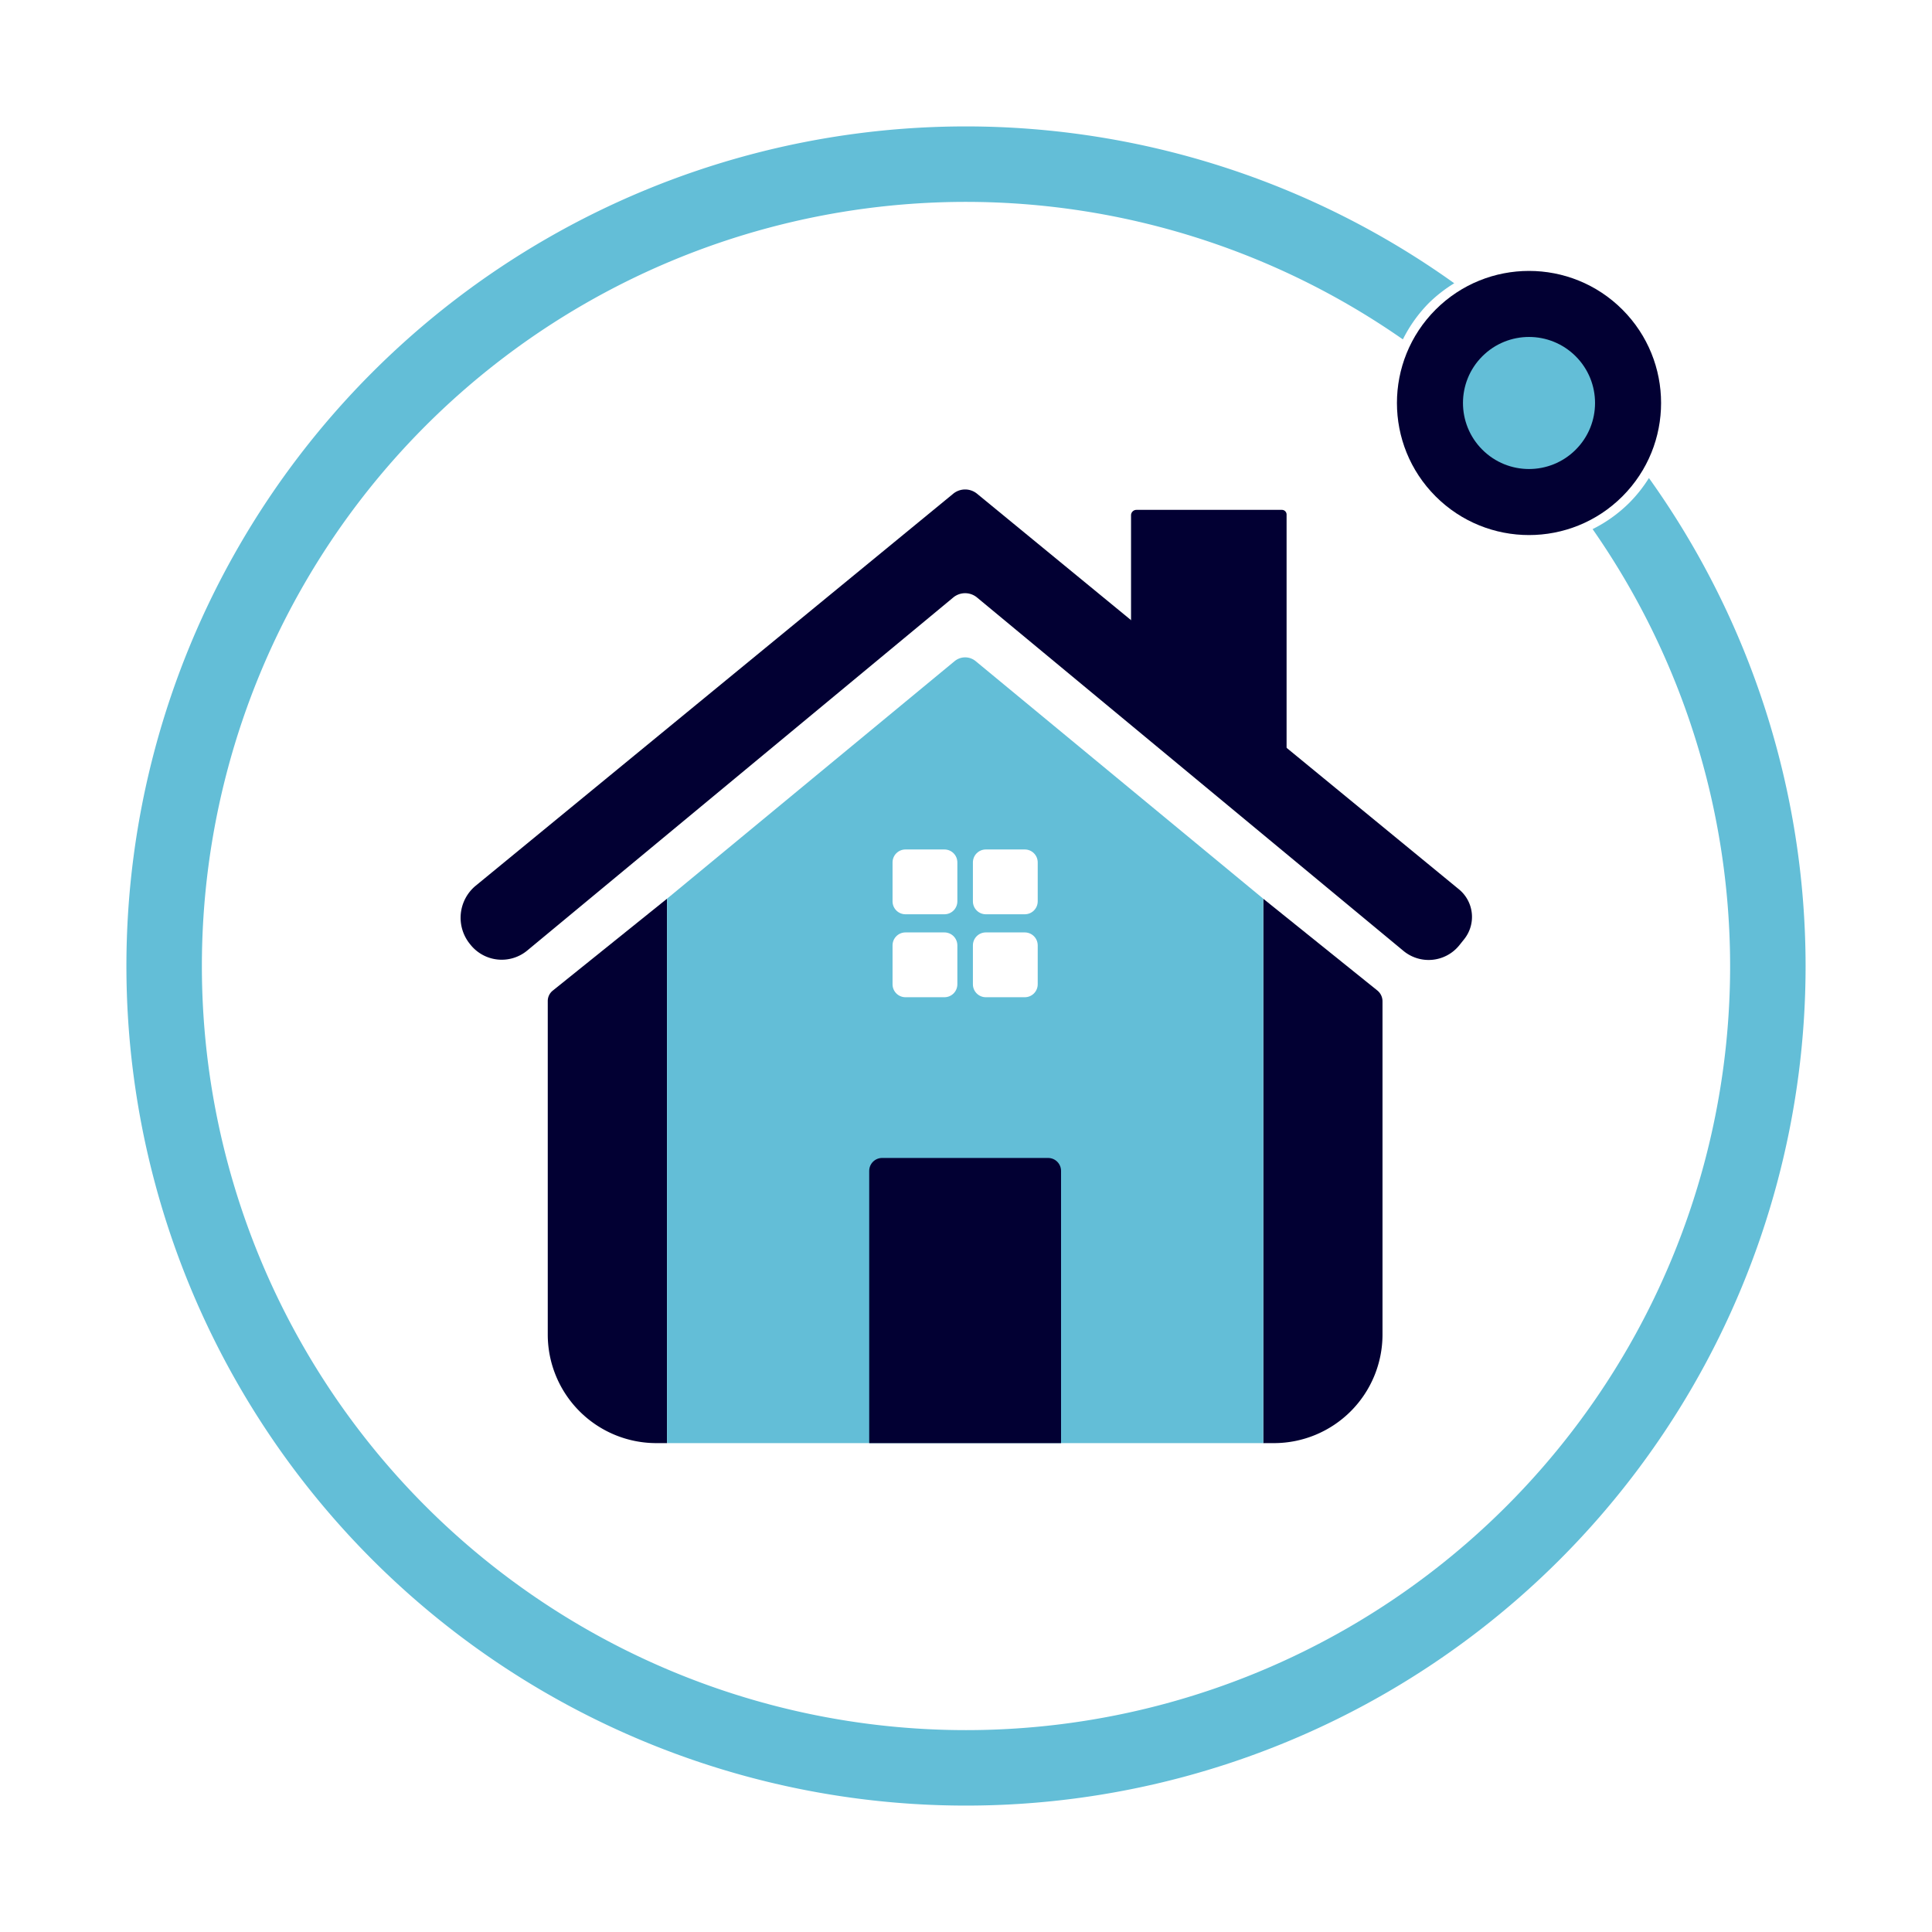 <?xml version="1.0" encoding="UTF-8" standalone="no"?>
<!-- Created with Inkscape (http://www.inkscape.org/) -->

<svg
   width="512"
   height="512"
   viewBox="0 0 512 512"
   version="1.1"
   id="svg1"
   xml:space="preserve"
   sodipodi:docname="homemate_mod1.svg"
   inkscape:version="1.3.2 (091e20e, 2023-11-25, custom)"
   xmlns:inkscape="http://www.inkscape.org/namespaces/inkscape"
   xmlns:sodipodi="http://sodipodi.sourceforge.net/DTD/sodipodi-0.dtd"
   xmlns="http://www.w3.org/2000/svg"
   xmlns:svg="http://www.w3.org/2000/svg"><sodipodi:namedview
     id="namedview1"
     pagecolor="#ffffff"
     bordercolor="#000000"
     borderopacity="0.25"
     inkscape:showpageshadow="2"
     inkscape:pageopacity="0.0"
     inkscape:pagecheckerboard="0"
     inkscape:deskcolor="#d1d1d1"
     inkscape:document-units="px"
     inkscape:zoom="1.8053968"
     inkscape:cx="220.72709"
     inkscape:cy="316.27396"
     inkscape:window-width="2560"
     inkscape:window-height="1476"
     inkscape:window-x="-12"
     inkscape:window-y="-12"
     inkscape:window-maximized="1"
     inkscape:current-layer="layer1" /><defs
     id="defs1"><inkscape:path-effect
       effect="fillet_chamfer"
       id="path-effect10"
       is_visible="true"
       lpeversion="1"
       nodesatellites_param="F,0,0,1,0,2.082,0,1 @ F,0,0,1,0,1.807,0,1 @ F,0,0,1,0,0,0,1 @ F,0,0,1,0,0,0,1"
       radius="0"
       unit="px"
       method="auto"
       mode="F"
       chamfer_steps="1"
       flexible="false"
       use_knot_distance="true"
       apply_no_radius="true"
       apply_with_radius="true"
       only_selected="false"
       hide_knots="false" /><inkscape:path-effect
       effect="fillet_chamfer"
       id="path-effect9"
       is_visible="true"
       lpeversion="1"
       nodesatellites_param="F,0,0,1,0,5.258,0,1 @ F,0,0,1,0,0,0,1 @ F,0,0,1,0,0,0,1 @ F,0,0,1,0,0,0,1 @ F,0,0,1,0,0,0,1"
       radius="0"
       unit="px"
       method="auto"
       mode="F"
       chamfer_steps="1"
       flexible="false"
       use_knot_distance="true"
       apply_no_radius="true"
       apply_with_radius="true"
       only_selected="false"
       hide_knots="false" /><inkscape:path-effect
       effect="fillet_chamfer"
       id="path-effect8"
       is_visible="true"
       lpeversion="1"
       nodesatellites_param="F,0,0,1,0,15.837,0,1 @ F,0,1,1,0,5.955,0,1 @ F,0,0,1,0,13.603,0,1 @ F,0,0,1,0,15.474,0,1 @ F,0,0,1,0,5.955,0,1 @ F,0,0,1,0,15.697,0,1"
       radius="0"
       unit="px"
       method="auto"
       mode="F"
       chamfer_steps="1"
       flexible="false"
       use_knot_distance="true"
       apply_no_radius="true"
       apply_with_radius="true"
       only_selected="false"
       hide_knots="false" /><inkscape:path-effect
       effect="fillet_chamfer"
       id="path-effect7"
       nodesatellites_param="F,0,0,1,0,0,0,1 @ F,0,0,1,0,0,0,1 @ F,0,0,1,0,0,0,1 @ F,0,0,1,0,0,0,1 @ F,0,0,1,0,0,0,1 @ F,0,0,1,0,0,0,1"
       is_visible="true"
       lpeversion="1"
       radius="0"
       unit="px"
       method="auto"
       mode="F"
       chamfer_steps="1"
       flexible="false"
       use_knot_distance="true"
       apply_no_radius="true"
       apply_with_radius="true"
       only_selected="false"
       hide_knots="false" /><inkscape:path-effect
       effect="fillet_chamfer"
       id="path-effect6"
       is_visible="true"
       lpeversion="1"
       nodesatellites_param="F,0,0,1,0,0,0,1 @ F,0,0,1,0,2.45,0,1 @ F,0,0,1,0,41.895,0,1 @ F,0,0,1,0,0,0,1"
       radius="0"
       unit="px"
       method="auto"
       mode="F"
       chamfer_steps="1"
       flexible="false"
       use_knot_distance="true"
       apply_no_radius="true"
       apply_with_radius="true"
       only_selected="false"
       hide_knots="false" /><inkscape:path-effect
       effect="fillet_chamfer"
       id="path-effect4"
       is_visible="true"
       lpeversion="1"
       nodesatellites_param="F,0,0,1,0,0,0,1 @ F,0,0,1,0,0,0,1 @ F,0,0,1,0,0,0,1 @ F,0,0,1,0,56,0,1"
       radius="0"
       unit="px"
       method="auto"
       mode="F"
       chamfer_steps="1"
       flexible="false"
       use_knot_distance="true"
       apply_no_radius="true"
       apply_with_radius="true"
       only_selected="false"
       hide_knots="false" /><inkscape:path-effect
       effect="fillet_chamfer"
       id="path-effect3"
       is_visible="true"
       lpeversion="1"
       nodesatellites_param="F,0,0,1,0,0,0,1 @ F,0,0,1,0,2.568,0,1 @ F,0,0,1,0,41.895,0,1 @ F,0,0,1,0,0,0,1"
       radius="0"
       unit="px"
       method="auto"
       mode="F"
       chamfer_steps="1"
       flexible="false"
       use_knot_distance="true"
       apply_no_radius="true"
       apply_with_radius="true"
       only_selected="false"
       hide_knots="false" /></defs><g
     inkscape:label="Calque 1"
     inkscape:groupmode="layer"
     id="layer1"
     style="display:inline"><g
       inkscape:label="Calque 1"
       id="layer1-7"
       transform="matrix(0.687,0,0,0.687,78.773,81.14)"
       style="display:inline;stroke-width:1.456"><path
         id="rect1"
         style="opacity:1;fill:#020033;stroke-width:2.913"
         inkscape:label="home_pilar_right"
         d="m 372.637,198.574 43.999,35.391 a 5.361,5.361 64.406 0 1 2.001,4.177 v 128.538 a 41.895,41.895 135 0 1 -41.895,41.895 h -4.105 z"
         sodipodi:nodetypes="ccccc"
         inkscape:path-effect="#path-effect3"
         inkscape:original-d="m 372.63724,198.57402 45.99999,37 v 173 h -45.99999 z"
         transform="translate(0,30)" /><path
         id="path4"
         style="opacity:1;fill:#020033;stroke-width:2.913"
         inkscape:label="home_pilar_left"
         d="m 372.637,198.574 44.091,35.465 a 5.114,5.114 64.406 0 1 1.909,3.985 v 128.656 a 41.895,41.895 135 0 1 -41.895,41.895 h -4.105 z"
         sodipodi:nodetypes="ccccc"
         inkscape:path-effect="#path-effect6"
         inkscape:original-d="m 372.63723,198.57402 46,37 v 173 h -46 z"
         transform="matrix(-1,0,0,1,515.274,30)" /><path
         id="rect3"
         style="fill:#63bed7;stroke-width:2.912"
         inkscape:label="home_center"
         d="m 257.637,135.465 c -1.48,1e-4 -2.914,0.516 -4.055,1.459 l -110.945,91.65 v 210 h 230 v -210 L 261.692,136.924 c -1.141,-0.943 -2.575,-1.459 -4.055,-1.459 z m -23,74.109 h 15 c 2.77,0 5,2.23 5,5 v 15 c 0,2.77 -2.23,5 -5,5 h -15 c -2.77,0 -5,-2.23 -5,-5 v -15 c 0,-2.77 2.23,-5 5,-5 z m 31,0 h 15 c 2.77,0 5,2.23 5,5 v 15 c 0,2.77 -2.23,5 -5,5 h -15 c -2.77,0 -5,-2.23 -5,-5 v -15 c 0,-2.77 2.23,-5 5,-5 z m -31,32 h 15 c 2.77,0 5,2.23 5,5 v 15 c 0,2.77 -2.23,5 -5,5 h -15 c -2.77,0 -5,-2.23 -5,-5 v -15 c 0,-2.77 2.23,-5 5,-5 z m 31,0 h 15 c 2.77,0 5,2.23 5,5 v 15 c 0,2.77 -2.23,5 -5,5 h -15 c -2.77,0 -5,-2.23 -5,-5 v -15 c 0,-2.77 2.23,-5 5,-5 z"
         sodipodi:nodetypes="ccccccccssssssssssssssssssssssssssssssssssss" /><path
         id="rect6"
         style="opacity:1;fill:#020033;fill-opacity:1;stroke-width:2.913"
         inkscape:label="roof"
         d="M 68.878,223.526 253.034,72.353 a 7.255,7.255 0 0 1 9.206,0 l 185.882,152.59 a 13.776,13.776 84.021 0 1 2.016,19.254 l -1.836,2.295 a 15.209,15.209 174.155 0 1 -21.581,2.209 L 262.223,112.374 a 7.186,7.186 180 0 0 -9.171,0 L 88.723,248.558 a 15.428,15.428 5.845 0 1 -21.892,-2.241 l -0.301,-0.377 a 16.038,16.038 95.979 0 1 2.348,-22.415 z"
         sodipodi:nodetypes="ccccccc"
         inkscape:path-effect="#path-effect8"
         inkscape:original-d="m 56.63723,233.57402 201,-165 201,165 -20,25 -181,-150 -181,150 z" /><path
         id="rect9"
         style="opacity:1;fill:#020033;stroke-width:2.913"
         d="m 323.719,78.574 56.111,6.9e-5 a 1.807,1.807 45 0 1 1.807,1.807 v 97.76 l -60,-22 0,-75.485 a 2.082,2.082 135 0 1 2.082,-2.082 z"
         sodipodi:nodetypes="ccccc"
         inkscape:label="chimney"
         inkscape:path-effect="#path-effect10"
         inkscape:original-d="m 321.63723,78.573983 60,7.4e-5 v 99.566553 l -60,-22.00007 z" /><path
         id="rect10"
         style="fill:#020033;stroke-width:2.913"
         inkscape:label="door"
         d="m 225.637,328.574 h 64 c 2.77,0 5,2.23 5,5 V 438.574 c -1.842,0 -2.23,2e-5 -5,2e-5 h -69 c 0,-22.32 -1e-5,-74.554 -1e-5,-105 0,-2.77 2.23,-5 5,-5 z"
         sodipodi:nodetypes="sssccsss" /></g><path
       id="path2"
       style="fill:#63bed7;stroke-width:20"
       inkscape:label="path2"
       d="M -0.004 139.543 A 222.5 222.5 0 0 0 -222.504 362.043 A 222.5 222.5 0 0 0 -0.004 584.543 A 222.5 222.5 0 0 0 222.496 362.043 A 222.5 222.5 0 0 0 180.98 232.725 A 37.5 37.5 0 0 1 175.716 239.355 A 37.5 37.5 0 0 1 166.052 246.264 A 202.5 202.5 0 0 1 202.496 362.043 A 202.5 202.5 0 0 1 -0.004 564.543 A 202.5 202.5 0 0 1 -202.504 362.043 A 202.5 202.5 0 0 1 -0.004 159.543 A 202.5 202.5 0 0 1 115.775 195.986 A 37.5 37.5 0 0 1 122.683 186.322 A 37.5 37.5 0 0 1 129.386 181.109 A 222.5 222.5 0 0 0 -0.004 139.543 z "
       transform="translate(256.004,-106.043)" /><g
       id="g2"
       inkscape:transform-center-y="-149.20382"
       transform="rotate(45,256.007,256.003)"
       style="display:inline"
       inkscape:transform-center-x="-149.20382"><circle
         style="fill:#020033;stroke-width:2"
         id="path1"
         cx="256"
         cy="45"
         r="35"
         inkscape:transform-center-x="-2.2164502"
         inkscape:transform-center-y="-219.87186" /><circle
         style="fill:#63bed7;fill-opacity:1;stroke-width:2"
         id="circle2"
         cx="256"
         cy="45"
         r="17.5" /></g></g></svg>
